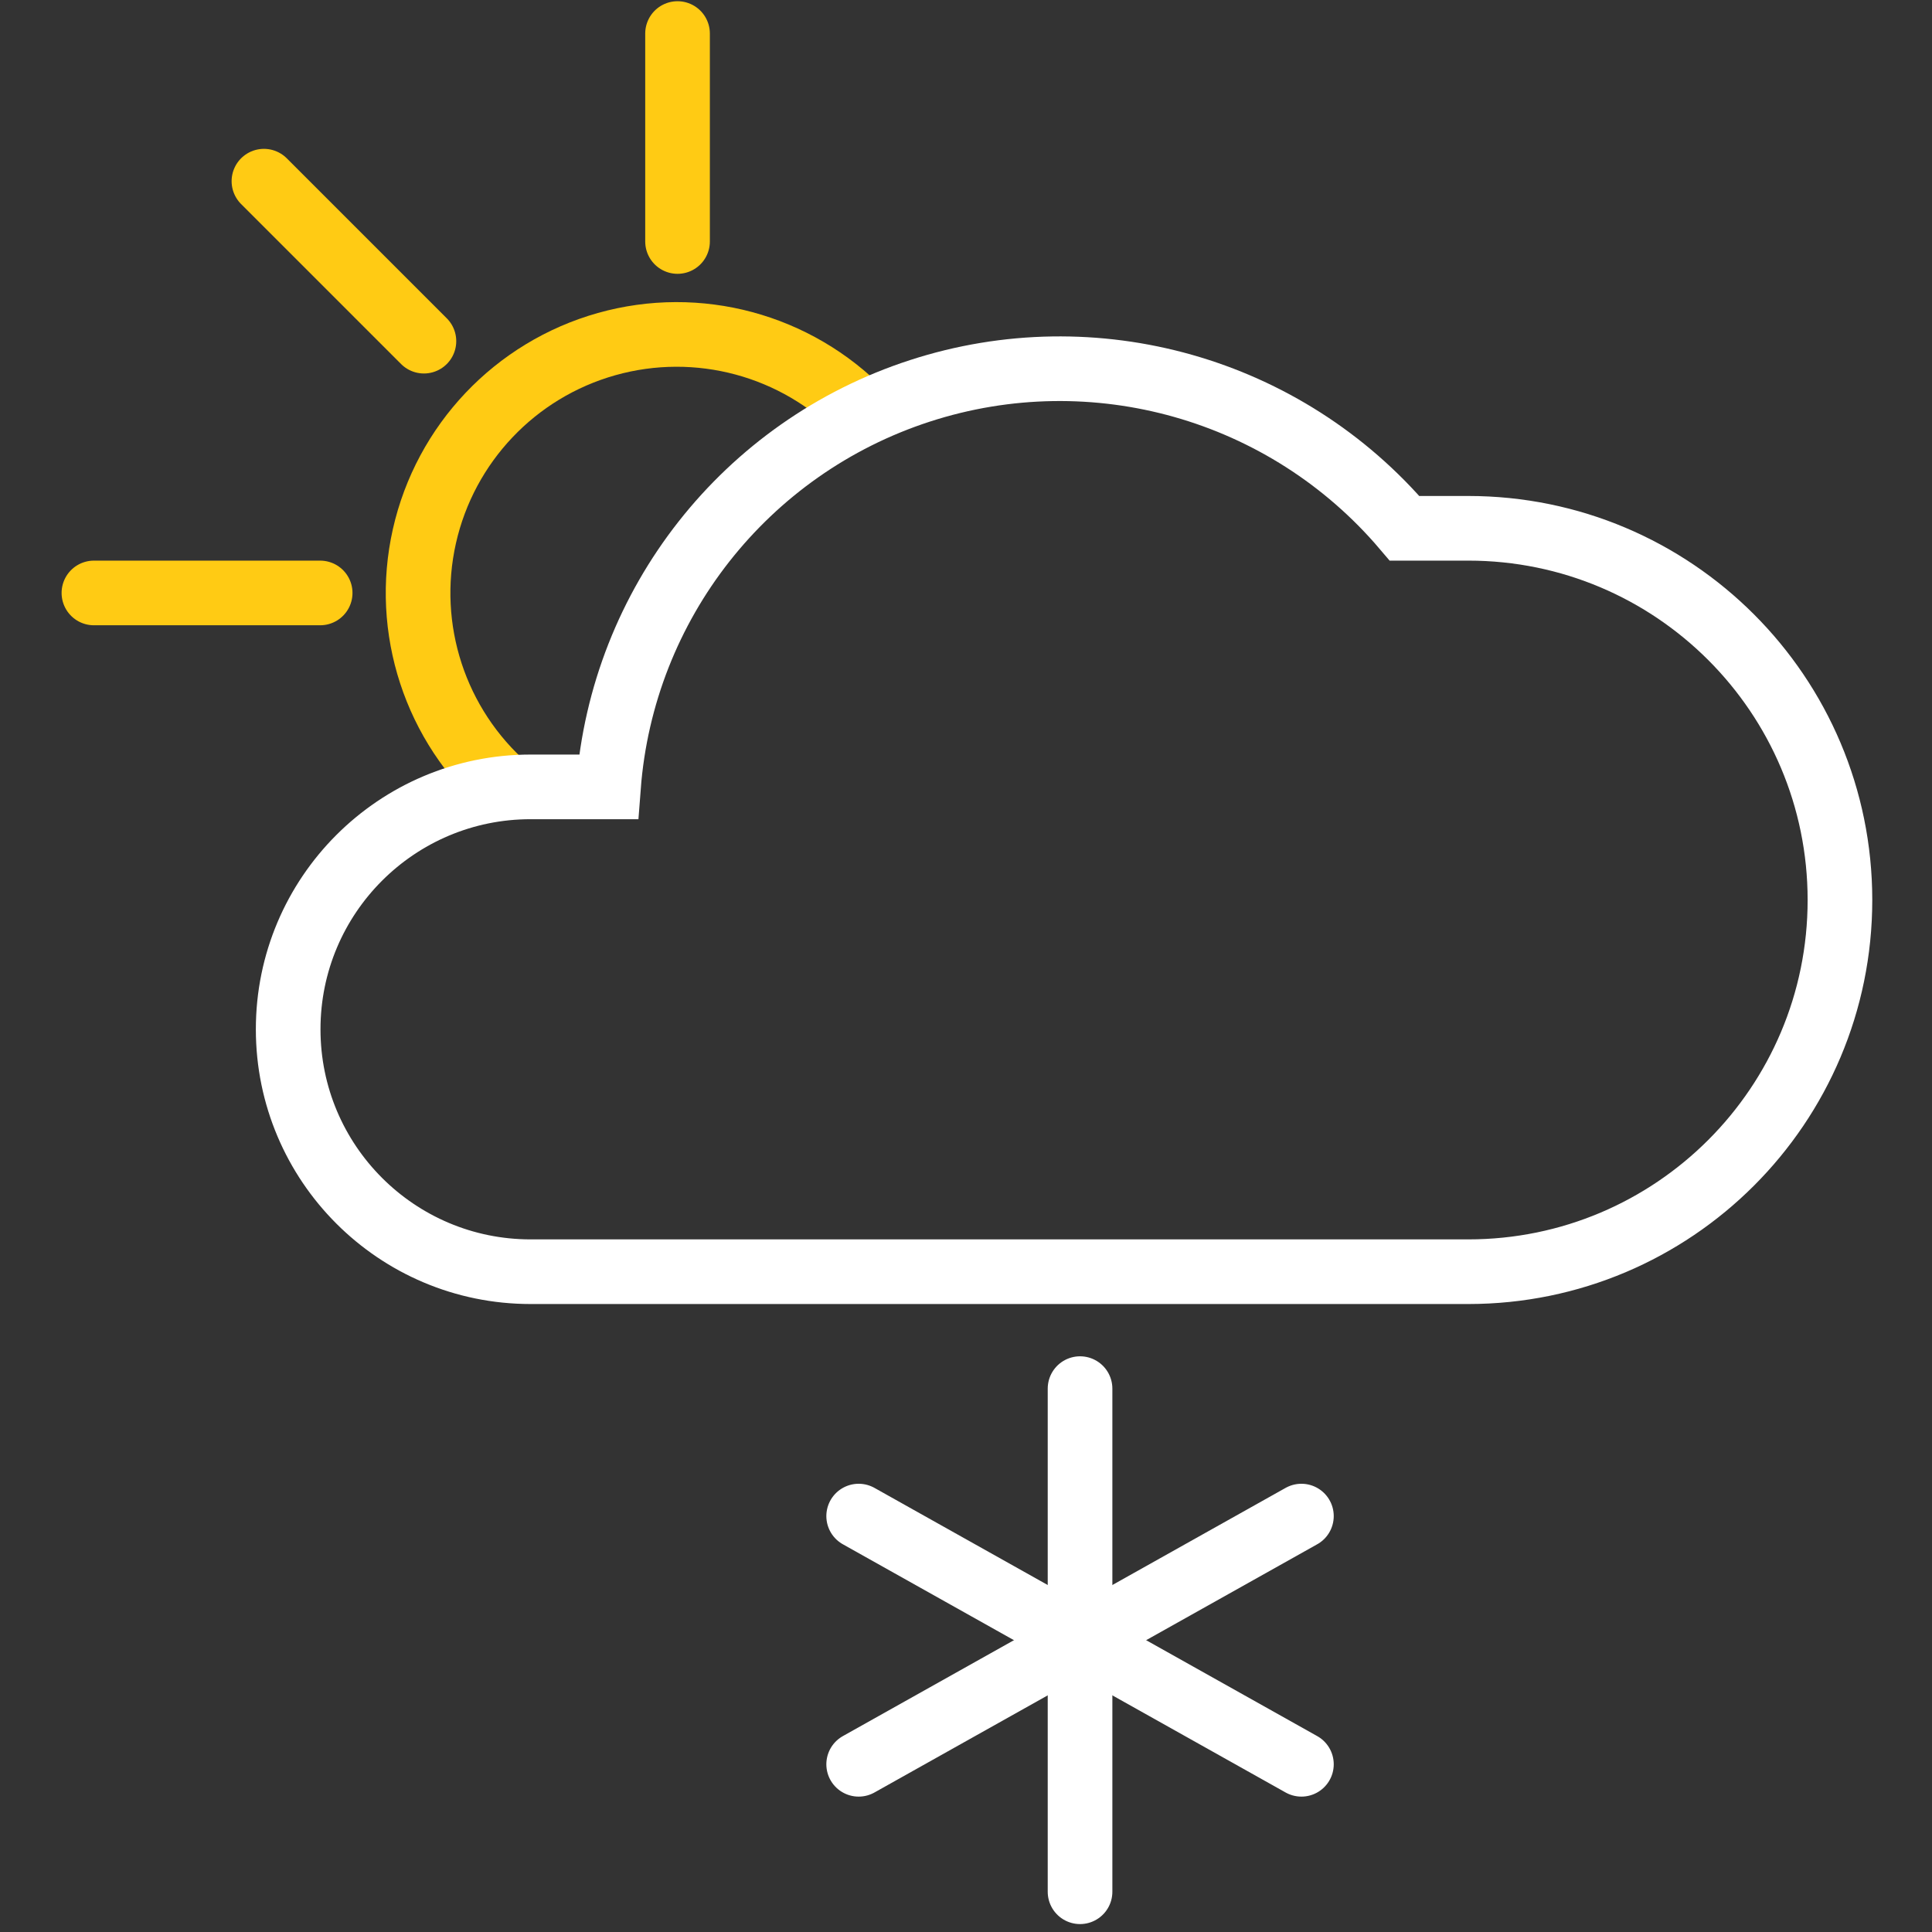 <svg width="288" height="288" viewBox="0 0 288 288" fill="none" xmlns="http://www.w3.org/2000/svg">
<rect x="0" y="0" width="288" height="288" fill="#333333" stroke="none"/>
<path d="M101 5L101 36" stroke="#FFCB14" stroke-width="9.636" stroke-linecap="round"/>
<path d="M47.727 88.39H14" stroke="#FFCB14" stroke-width="9.636" stroke-linecap="round"/>
<path d="M63.194 50.857L39.344 27.007" stroke="#FFCB14" stroke-width="9.636" stroke-linecap="round"/>
<path d="M128.528 61.553C118.672 51.398 104.042 47.46 90.42 51.297C76.797 55.133 66.373 66.126 63.264 79.933C60.156 93.74 64.864 108.14 75.528 117.444" stroke="#FFCB14" stroke-width="9.636"/>
<path fill-rule="evenodd" clip-rule="evenodd" d="M218.869 189.571C249.47 189.571 274.278 164.764 274.278 134.162C274.278 103.561 249.47 78.753 218.869 78.753H209.377C191.673 57.91 163.137 49.818 137.127 58.266C111.117 66.714 92.782 90.03 90.705 117.299H79.093C59.136 117.299 42.957 133.477 42.957 153.435C42.957 173.393 59.136 189.571 79.093 189.571H218.869Z" stroke="white" stroke-width="9.636"/>
<path d="M161 207V282" stroke="white" stroke-width="9.636" stroke-linecap="round"/>
<path d="M128 226L194 263" stroke="white" stroke-width="9.636" stroke-linecap="round"/>
<path d="M128 263L194 226" stroke="white" stroke-width="9.636" stroke-linecap="round"/>
</svg>
